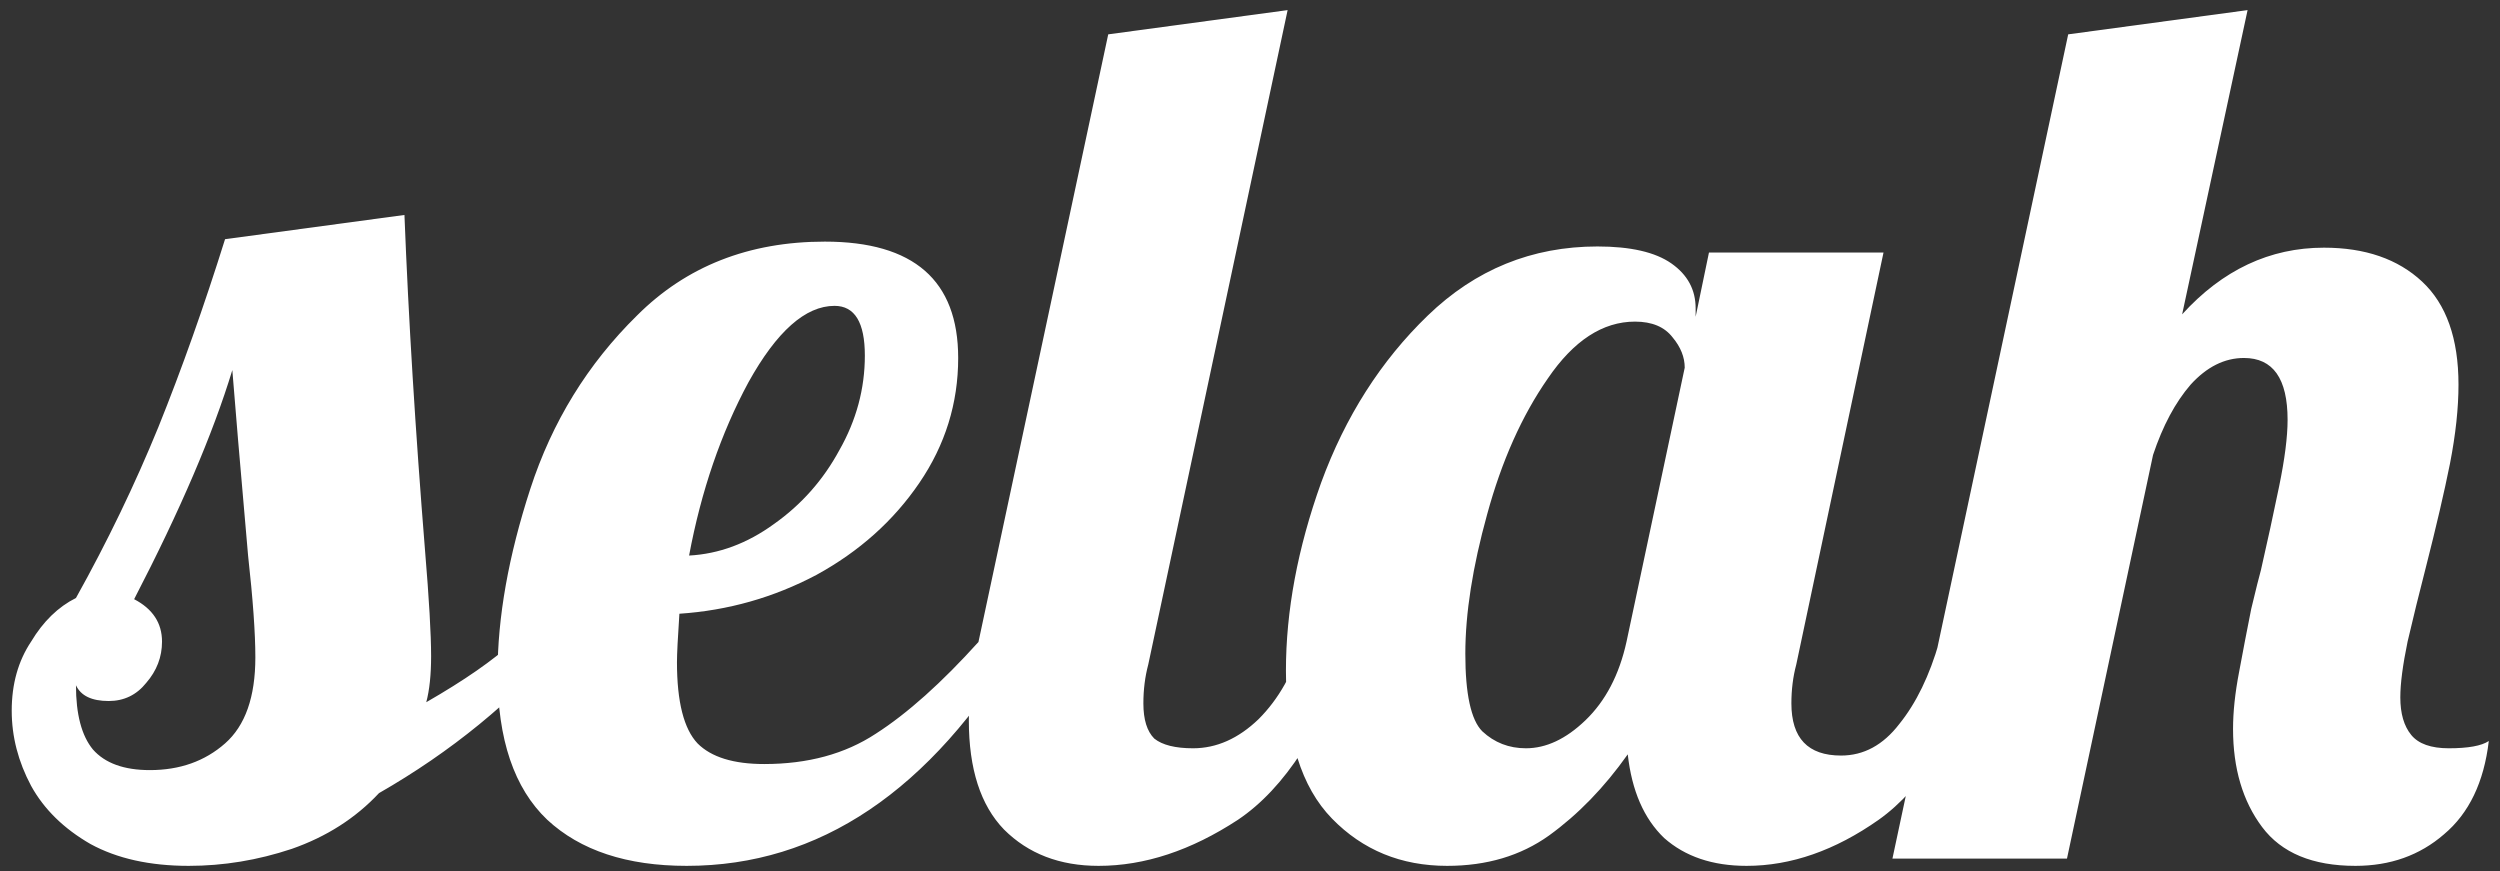 <svg width="198" height="69" viewBox="0 0 198 69" fill="none" xmlns="http://www.w3.org/2000/svg">
<rect x="0" y="0" width="198" height="69" fill="#333333" stroke="none"/>
<path d="M14.944 68.576C11.872 68.576 9.28 68 7.168 66.848C5.056 65.632 3.488 64.096 2.464 62.24C1.44 60.32 0.928 58.336 0.928 56.288C0.928 54.176 1.44 52.352 2.464 50.816C3.424 49.216 4.608 48.064 6.016 47.36C8.512 42.88 10.688 38.368 12.544 33.824C14.4 29.216 16.16 24.256 17.824 18.944L32.032 17.024C32.352 25.216 32.896 34.08 33.664 43.616C33.984 47.456 34.144 50.24 34.144 51.968C34.144 53.44 34.016 54.656 33.76 55.616C36.768 53.888 39.072 52.288 40.672 50.816H44.704C40.608 55.552 35.712 59.552 30.016 62.816C28.16 64.8 25.856 66.272 23.104 67.232C20.416 68.128 17.696 68.576 14.944 68.576ZM11.872 60.992C14.24 60.992 16.224 60.288 17.824 58.88C19.424 57.472 20.224 55.2 20.224 52.064C20.224 50.144 20.032 47.456 19.648 44C19.008 36.704 18.592 31.808 18.4 29.312C16.864 34.368 14.272 40.416 10.624 47.456C12.096 48.224 12.832 49.344 12.832 50.816C12.832 52.032 12.416 53.12 11.584 54.08C10.816 55.04 9.824 55.52 8.608 55.52C7.264 55.52 6.4 55.104 6.016 54.272C6.016 56.576 6.464 58.272 7.36 59.36C8.32 60.448 9.824 60.992 11.872 60.992ZM54.384 68.576C49.648 68.576 45.968 67.36 43.344 64.928C40.72 62.432 39.408 58.56 39.408 53.312C39.408 48.896 40.272 44.032 42 38.72C43.728 33.408 46.544 28.832 50.448 24.992C54.352 21.088 59.312 19.136 65.328 19.136C72.368 19.136 75.888 22.208 75.888 28.352C75.888 31.936 74.864 35.232 72.816 38.24C70.768 41.248 68.048 43.68 64.656 45.536C61.264 47.328 57.648 48.352 53.808 48.608C53.68 50.528 53.616 51.808 53.616 52.448C53.616 55.584 54.16 57.728 55.248 58.88C56.336 59.968 58.096 60.512 60.528 60.512C63.984 60.512 66.928 59.712 69.36 58.112C71.856 56.512 74.576 54.08 77.52 50.816H80.784C73.68 62.656 64.88 68.576 54.384 68.576ZM54.576 44C56.944 43.872 59.184 43.04 61.296 41.504C63.472 39.968 65.2 38.016 66.48 35.648C67.824 33.28 68.496 30.784 68.496 28.16C68.496 25.536 67.696 24.224 66.096 24.224C63.792 24.224 61.52 26.24 59.28 30.272C57.104 34.304 55.536 38.88 54.576 44ZM87.004 68.576C83.932 68.576 81.436 67.616 79.516 65.696C77.66 63.776 76.732 60.896 76.732 57.056C76.732 55.456 76.988 53.376 77.5 50.816L87.772 2.72L101.98 0.8L90.94 52.64C90.684 53.6 90.556 54.624 90.556 55.712C90.556 56.992 90.844 57.92 91.42 58.496C92.06 59.008 93.084 59.264 94.492 59.264C96.348 59.264 98.076 58.496 99.676 56.96C101.276 55.36 102.428 53.312 103.132 50.816H107.164C104.796 57.728 101.756 62.432 98.044 64.928C94.332 67.36 90.652 68.576 87.004 68.576ZM114.614 68.576C110.966 68.576 107.926 67.328 105.494 64.832C103.062 62.336 101.846 58.432 101.846 53.12C101.846 48.384 102.774 43.424 104.63 38.24C106.55 32.992 109.366 28.576 113.078 24.992C116.854 21.344 121.334 19.52 126.518 19.52C129.142 19.52 131.094 19.968 132.374 20.864C133.654 21.76 134.294 22.944 134.294 24.416V25.088L135.35 20H149.174L142.262 52.64C142.006 53.6 141.878 54.624 141.878 55.712C141.878 58.464 143.19 59.84 145.814 59.84C147.606 59.84 149.142 59.008 150.422 57.344C151.766 55.68 152.822 53.504 153.59 50.816H157.622C155.254 57.728 152.31 62.432 148.79 64.928C145.334 67.36 141.846 68.576 138.326 68.576C135.638 68.576 133.462 67.84 131.798 66.368C130.198 64.832 129.238 62.624 128.918 59.744C127.062 62.368 124.982 64.512 122.678 66.176C120.438 67.776 117.75 68.576 114.614 68.576ZM120.854 59.264C122.454 59.264 124.022 58.528 125.558 57.056C127.158 55.52 128.246 53.44 128.822 50.816L133.43 29.12C133.43 28.288 133.11 27.488 132.47 26.72C131.83 25.888 130.838 25.472 129.494 25.472C126.934 25.472 124.63 26.976 122.582 29.984C120.534 32.928 118.934 36.512 117.782 40.736C116.63 44.896 116.054 48.576 116.054 51.776C116.054 54.976 116.502 57.024 117.398 57.92C118.358 58.816 119.51 59.264 120.854 59.264ZM186.553 68.576C183.161 68.576 180.697 67.552 179.161 65.504C177.625 63.456 176.857 60.864 176.857 57.728C176.857 56.384 177.017 54.88 177.337 53.216C177.657 51.488 177.977 49.824 178.297 48.224C178.681 46.624 178.937 45.6 179.065 45.152C179.577 42.912 180.057 40.704 180.505 38.528C180.953 36.352 181.177 34.592 181.177 33.248C181.177 29.984 180.025 28.352 177.721 28.352C176.185 28.352 174.777 29.056 173.497 30.464C172.281 31.872 171.289 33.728 170.521 36.032L163.705 68H149.881L163.801 2.72L178.009 0.8L172.825 24.896C176.025 21.376 179.769 19.616 184.057 19.616C187.321 19.616 189.913 20.512 191.833 22.304C193.753 24.096 194.713 26.816 194.713 30.464C194.713 32.32 194.489 34.4 194.041 36.704C193.593 38.944 192.953 41.696 192.121 44.96C191.609 46.944 191.129 48.896 190.681 50.816C190.297 52.672 190.105 54.144 190.105 55.232C190.105 56.512 190.393 57.504 190.969 58.208C191.545 58.912 192.537 59.264 193.945 59.264C195.481 59.264 196.537 59.072 197.113 58.688C196.729 61.952 195.545 64.416 193.561 66.08C191.641 67.744 189.305 68.576 186.553 68.576Z" fill="white"/>
</svg>
